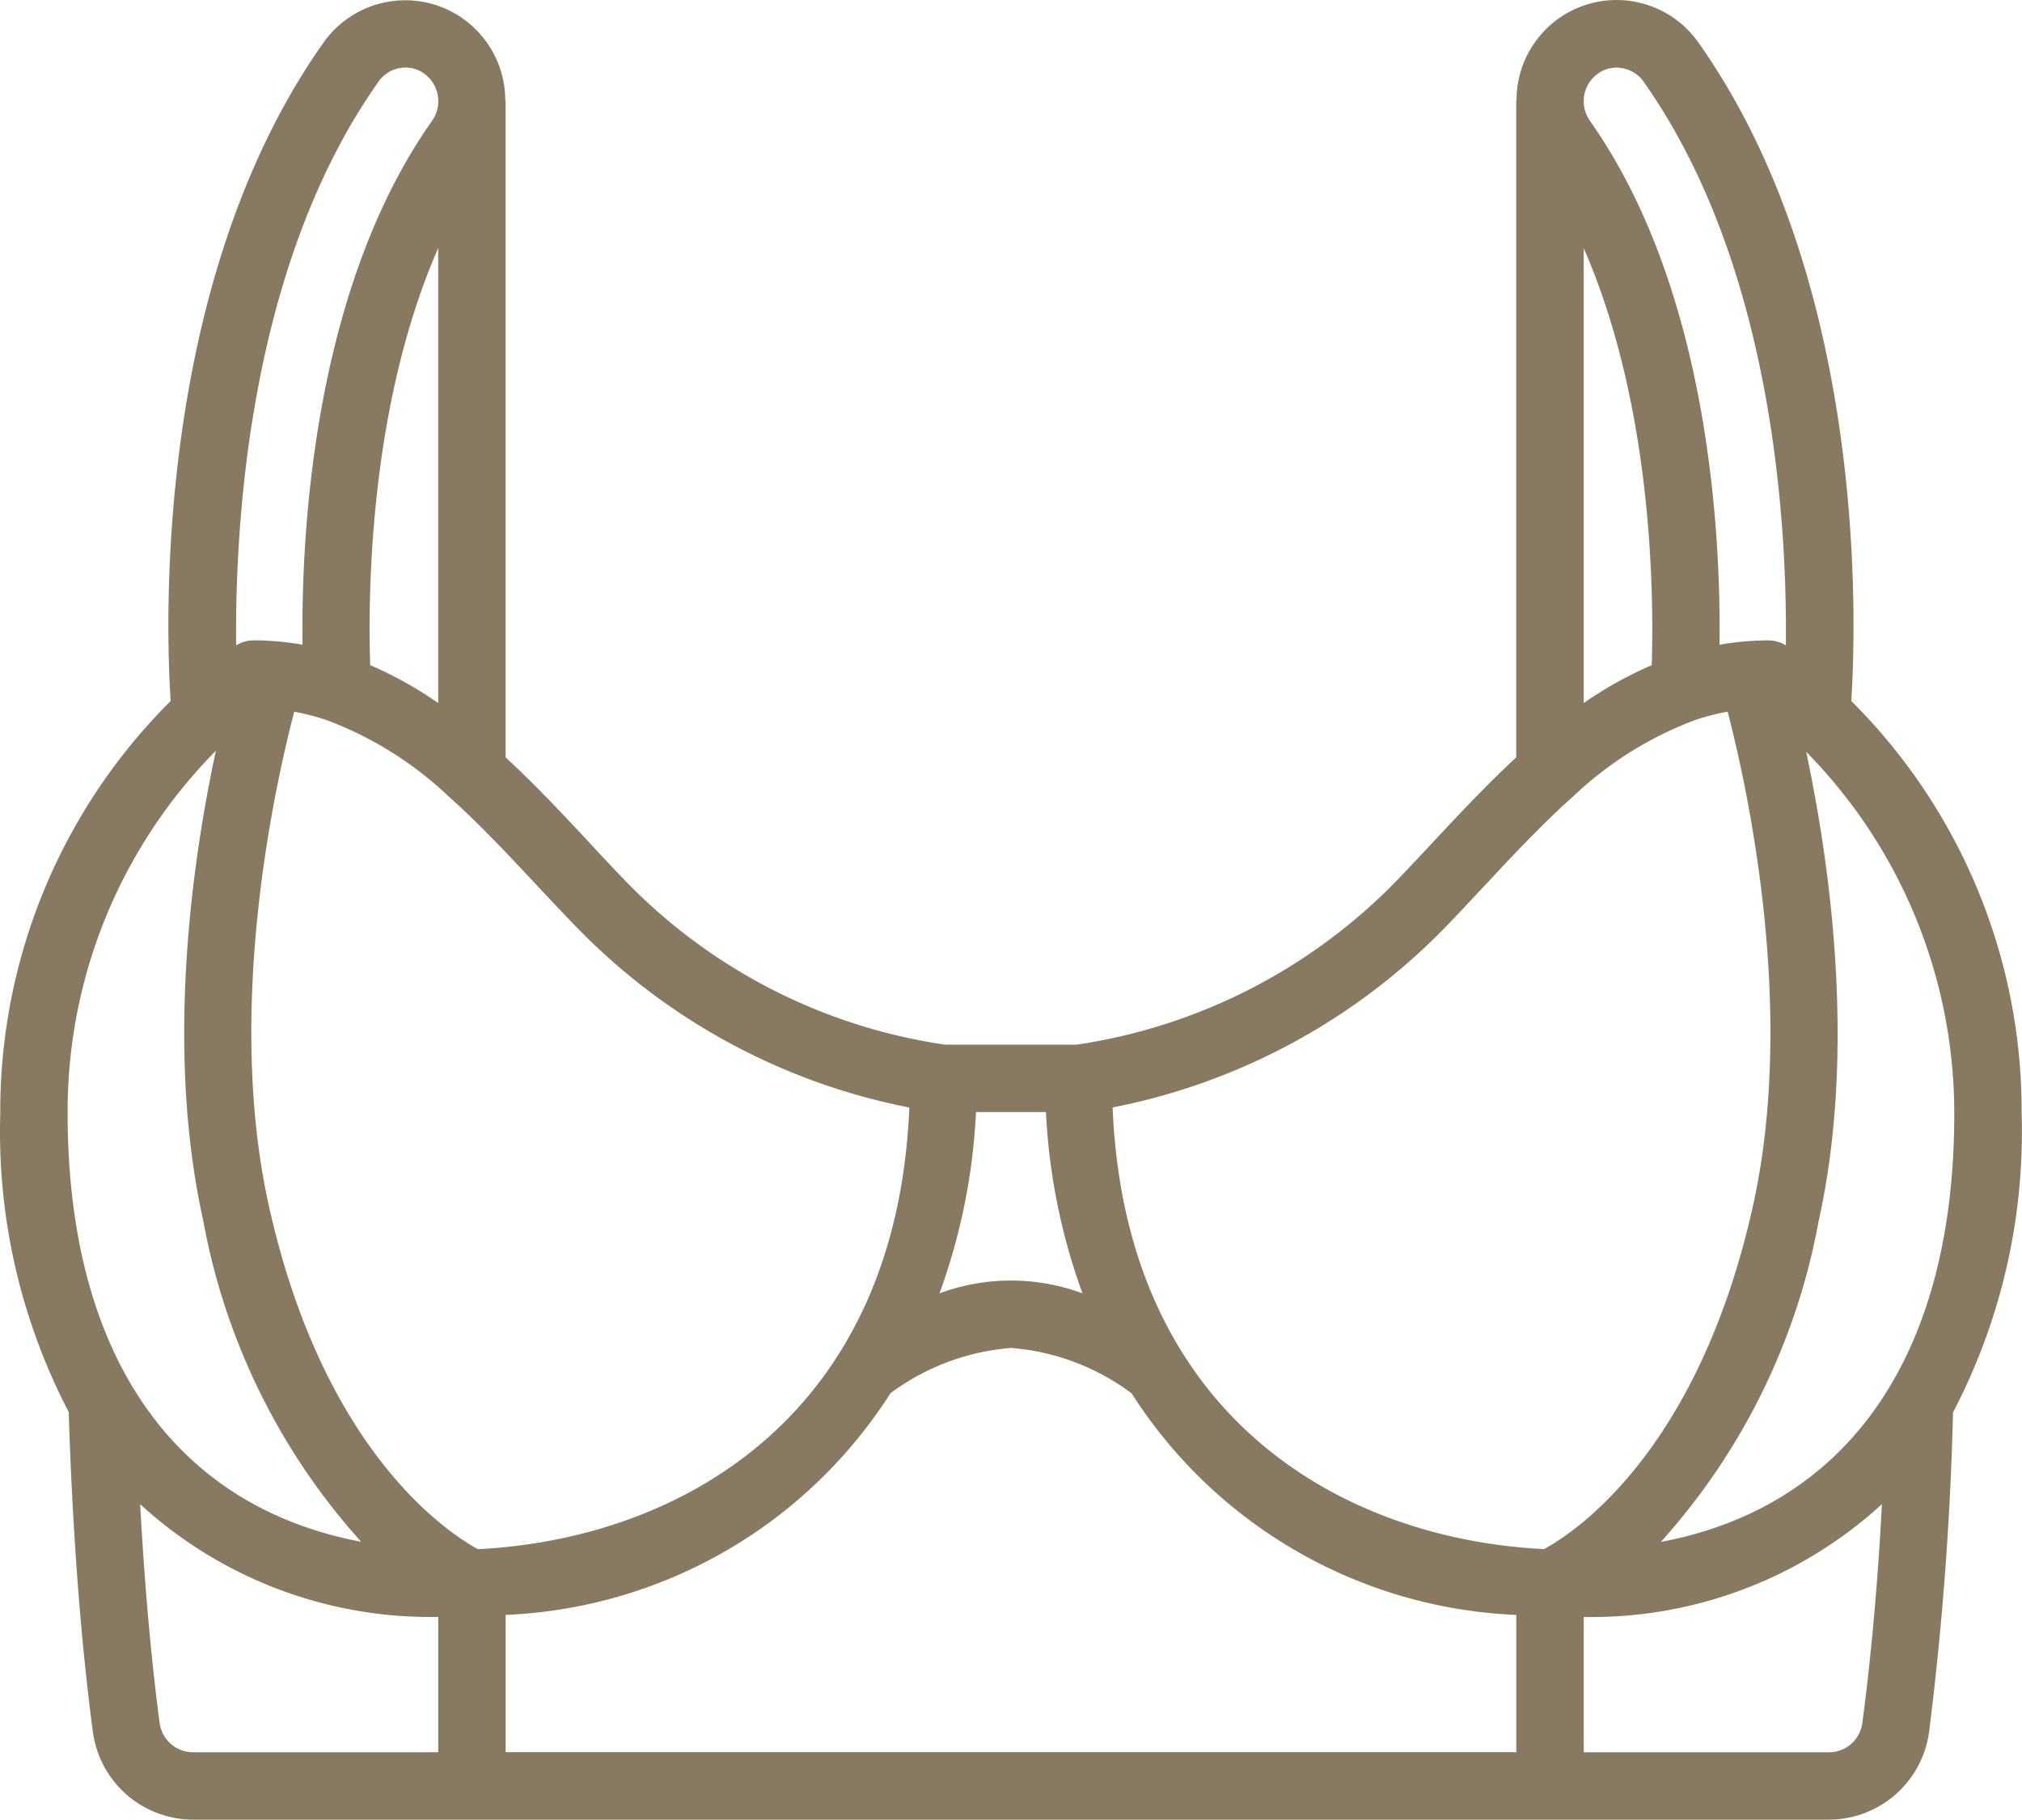 <svg xmlns="http://www.w3.org/2000/svg" width="60.419" height="54.367" viewBox="0 0 60.419 54.367"><defs><style>.a{fill:#877a61;}</style></defs><g transform="translate(0 0)"><path class="a" d="M56.31,21.939c.151-2.354.472-12.549-4.567-19.671A2.989,2.989,0,0,0,46.307,3.98c0,.016-.009.029-.009.045v19.6c-.888.82-1.7,1.691-2.459,2.5-.353.379-.7.75-1.042,1.107a16.759,16.759,0,0,1-9.63,4.975H29.235A16.624,16.624,0,0,1,19.6,27.23c-.342-.354-.689-.726-1.042-1.107-.757-.811-1.571-1.682-2.459-2.5V4.02c0-.018-.009-.032-.01-.05a2.989,2.989,0,0,0-5.432-1.7C5.578,9.45,5.947,19.76,6.092,21.939A17.275,17.275,0,0,0,1,34.265a18.089,18.089,0,0,0,2.045,8.916c.11,3.516.357,6.82.723,9.564a3.027,3.027,0,0,0,3,2.617H55.634a3.027,3.027,0,0,0,3-2.617,94.77,94.77,0,0,0,.716-9.552A18.074,18.074,0,0,0,61.4,34.265,17.277,17.277,0,0,0,56.31,21.939ZM50.618,47.065a19.578,19.578,0,0,0,4.719-9.6c1.147-5.161.3-10.832-.375-14.008a15.388,15.388,0,0,1,4.425,10.813C59.389,41.47,56.229,46.006,50.618,47.065ZM16.1,49.244a14.345,14.345,0,0,0,11.5-6.623,6.969,6.969,0,0,1,3.6-1.353A6.927,6.927,0,0,1,34.772,42.6c.009.007.019.009.028.016a14.345,14.345,0,0,0,11.5,6.629v4.1H16.1ZM30.156,34.221h2.09a18.386,18.386,0,0,0,1.091,5.416,6.156,6.156,0,0,0-4.272,0,18.385,18.385,0,0,0,1.091-5.416ZM48.732,3.2a.945.945,0,0,1,.723-.17.987.987,0,0,1,.645.4c3.884,5.493,4.294,13.256,4.255,16.847a1.007,1.007,0,0,0-.52-.149,8.557,8.557,0,0,0-1.462.13c.041-3.249-.3-10.59-3.872-15.652A1.014,1.014,0,0,1,48.732,3.2Zm-.417,5.211c2.051,4.686,2.1,10.3,2.032,12.457A11.718,11.718,0,0,0,48.315,22ZM44.248,28.629c.351-.363.7-.743,1.067-1.131.871-.934,1.754-1.879,2.686-2.71.009-.009.018-.015.027-.024a10.742,10.742,0,0,1,3.617-2.256l.031-.011a7.012,7.012,0,0,1,.939-.239c.579,2.221,2.061,8.9.757,14.764-1.633,7.349-5.346,9.771-6.242,10.256-5.949-.293-12.507-3.877-12.892-13.195a18.926,18.926,0,0,0,10.009-5.455Zm-26.094,0a18.92,18.92,0,0,0,10.009,5.456c-.384,9.318-6.946,12.9-12.894,13.195-.906-.5-4.61-2.919-6.242-10.256-1.3-5.839.151-12.442.757-14.764a7.047,7.047,0,0,1,.931.236l.045.017a10.741,10.741,0,0,1,3.611,2.253c.009.009.018.015.027.024.932.832,1.812,1.776,2.686,2.71.363.387.718.766,1.069,1.129Zm-6.1-7.764c-.072-2.16-.019-7.775,2.032-12.459V22a11.718,11.718,0,0,0-2.032-1.133ZM12.3,3.436a.991.991,0,0,1,.647-.409.948.948,0,0,1,.723.17A1.014,1.014,0,0,1,13.9,4.607c-3.568,5.062-3.91,12.4-3.869,15.65a8.557,8.557,0,0,0-1.462-.13,1.007,1.007,0,0,0-.52.149c-.038-3.591.37-11.354,4.253-16.841ZM7.443,23.426c-.689,3.2-1.528,8.859-.379,14.033a19.578,19.578,0,0,0,4.719,9.6c-5.61-1.059-8.77-5.6-8.77-12.8A15.3,15.3,0,0,1,7.443,23.426ZM5.763,52.481c-.257-1.932-.452-4.162-.583-6.544a12.842,12.842,0,0,0,8.907,3.368v4.043H6.768A1.007,1.007,0,0,1,5.763,52.481Zm49.871.868H48.315V49.306a12.844,12.844,0,0,0,8.91-3.371c-.1,1.92-.279,4.249-.587,6.549a1.007,1.007,0,0,1-1,.866Z" transform="translate(-0.992 -0.995)"/></g></svg>